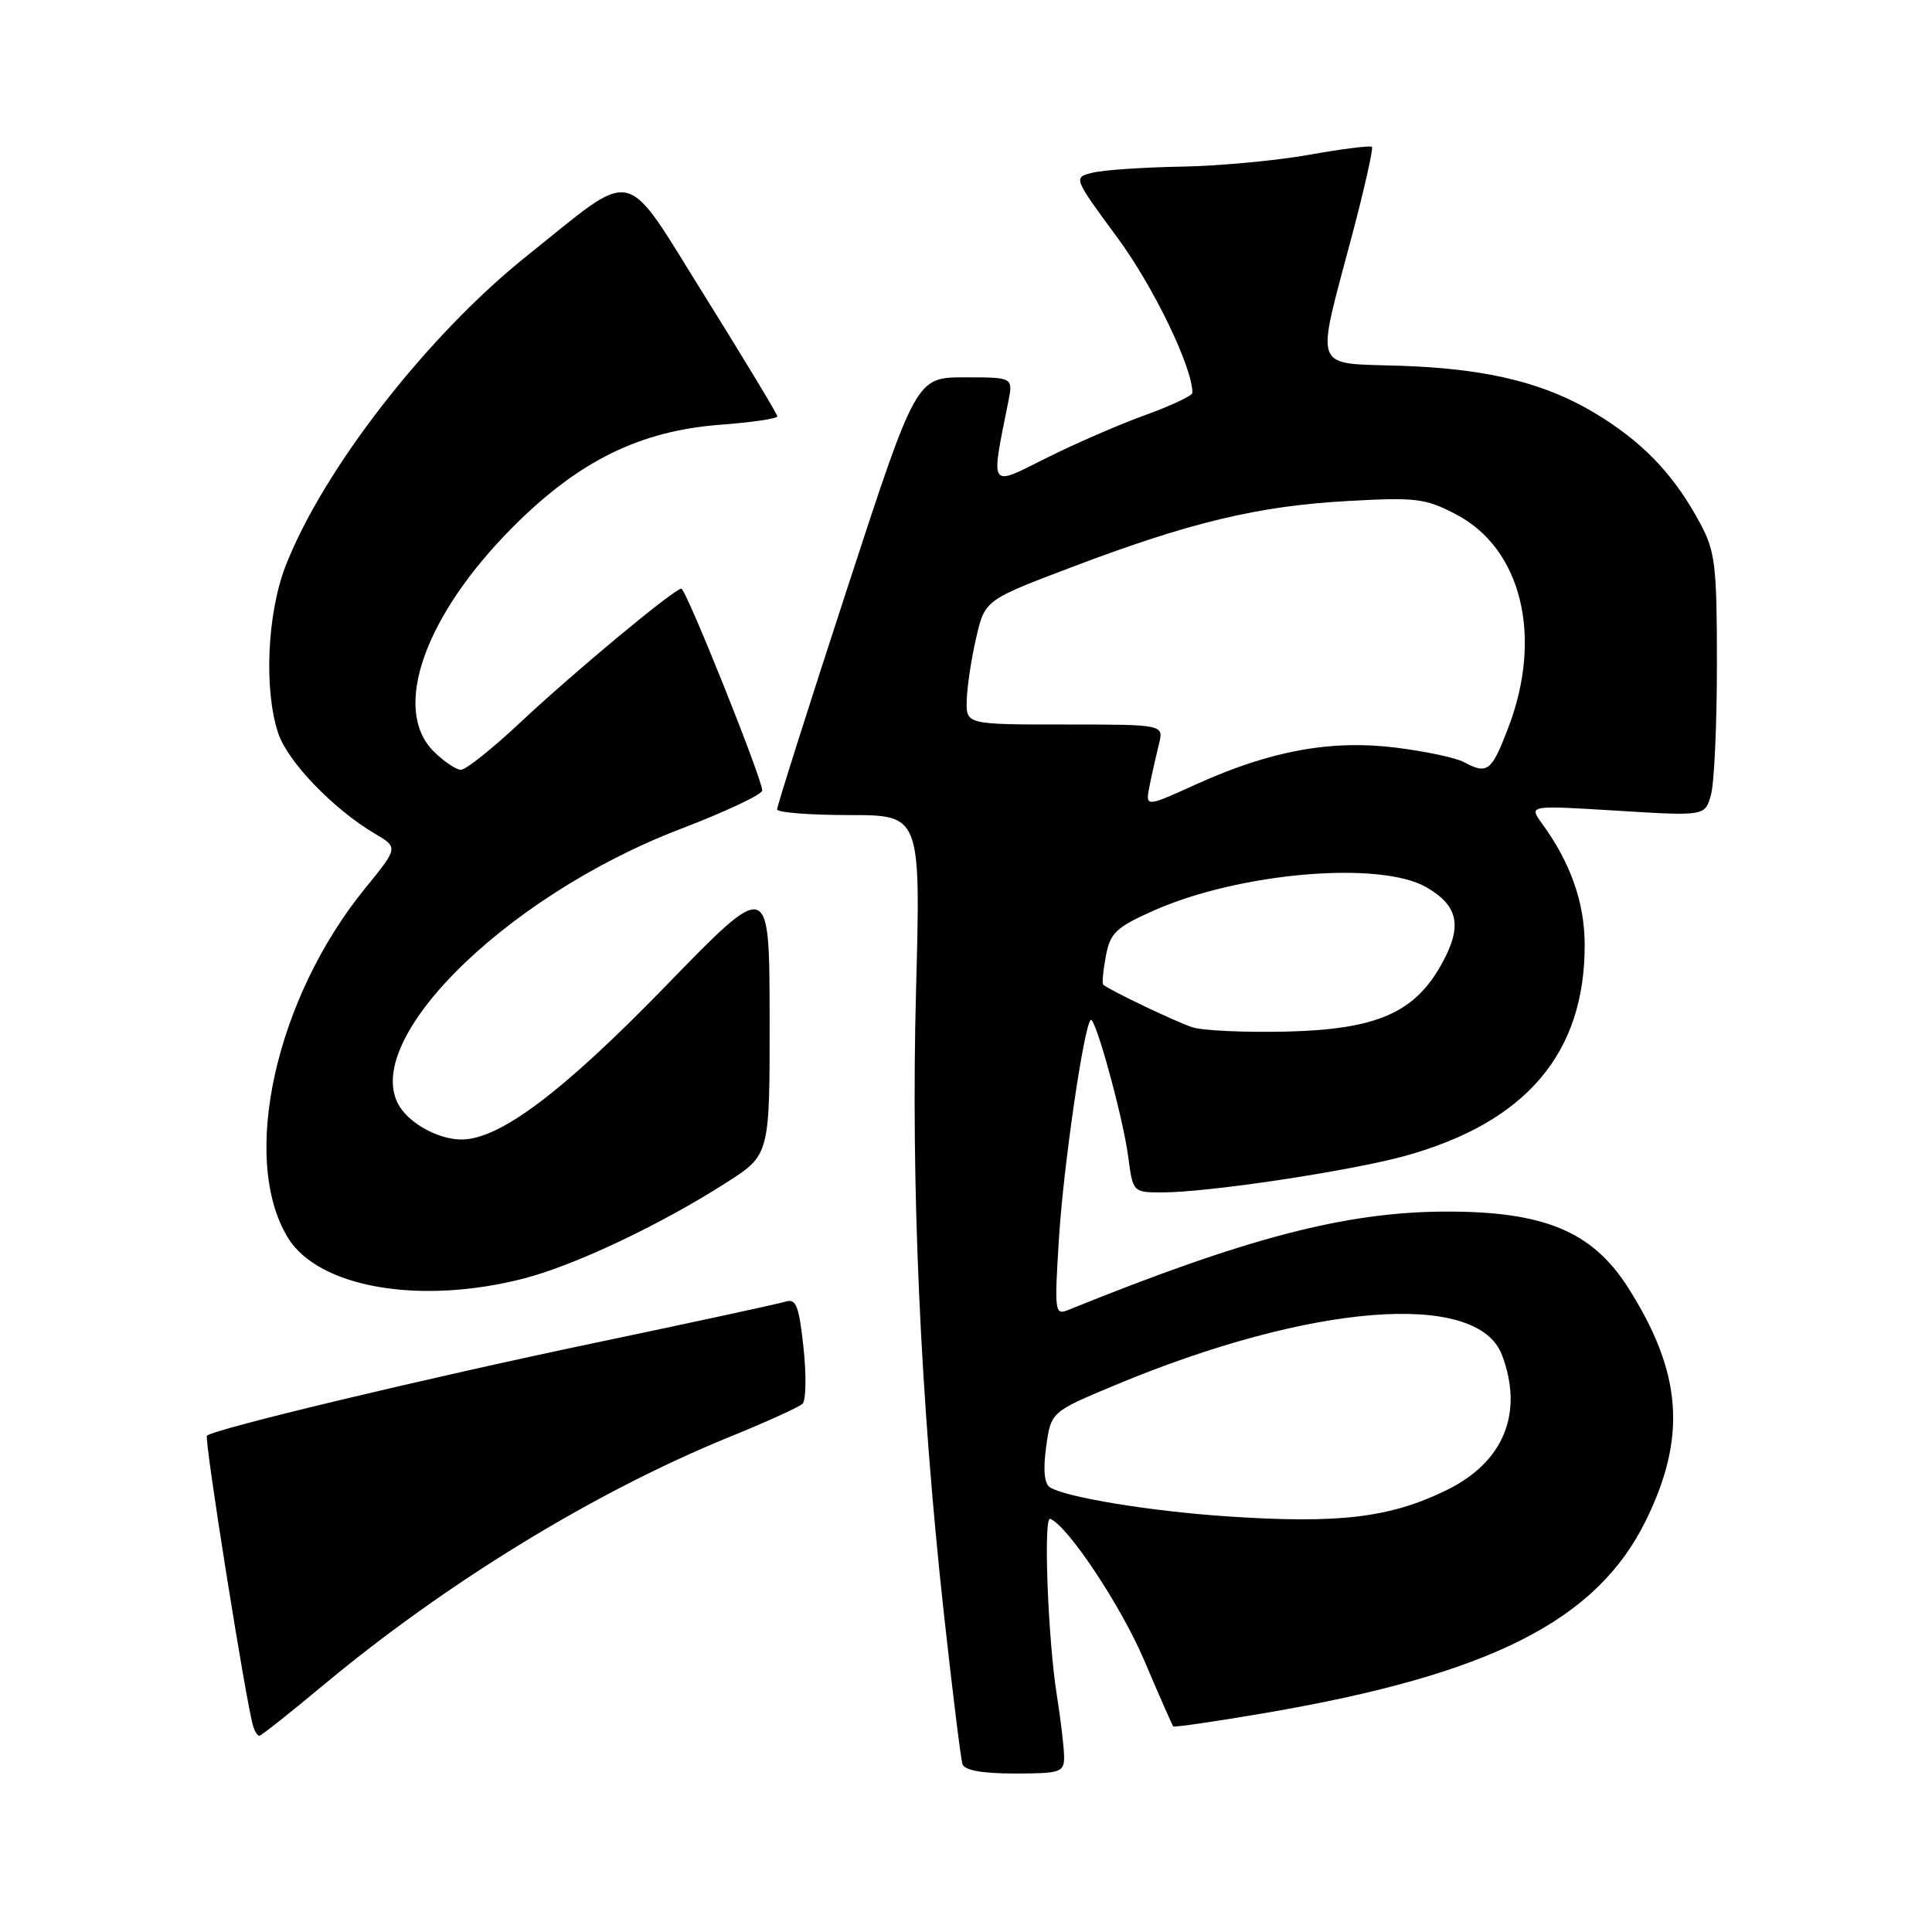 <?xml version="1.0" encoding="UTF-8" standalone="no"?>
<!DOCTYPE svg PUBLIC "-//W3C//DTD SVG 1.1//EN" "http://www.w3.org/Graphics/SVG/1.1/DTD/svg11.dtd" >
<svg xmlns="http://www.w3.org/2000/svg" xmlns:xlink="http://www.w3.org/1999/xlink" version="1.1" viewBox="0 0 256 256">
 <g >
 <path fill="currentColor"
d=" M 141.00 232.83 C 141.00 231.64 140.56 227.93 140.03 224.58 C 138.86 217.24 138.24 200.90 139.15 201.25 C 141.46 202.14 148.50 212.72 151.58 219.93 C 153.59 224.65 155.34 228.62 155.46 228.76 C 155.59 228.90 161.04 228.11 167.59 226.99 C 197.44 221.89 211.54 214.78 218.07 201.51 C 223.54 190.40 222.89 181.87 215.72 170.60 C 210.98 163.16 204.59 160.50 191.50 160.54 C 178.30 160.59 165.21 164.00 141.59 173.56 C 139.75 174.31 139.70 173.91 140.33 163.92 C 140.92 154.52 143.60 136.06 144.52 135.15 C 145.10 134.57 148.81 148.05 149.49 153.25 C 150.12 158.00 150.12 158.00 154.03 158.00 C 160.12 158.00 178.95 155.16 186.20 153.16 C 202.25 148.70 210.03 139.53 209.98 125.12 C 209.96 119.56 208.09 114.28 204.31 109.10 C 202.56 106.70 202.56 106.70 214.24 107.42 C 225.93 108.14 225.93 108.14 226.71 105.32 C 227.15 103.77 227.50 95.97 227.50 88.00 C 227.50 74.97 227.28 73.08 225.30 69.38 C 222.03 63.27 218.18 59.09 212.45 55.43 C 205.37 50.89 197.61 48.88 185.68 48.47 C 173.73 48.06 174.30 49.54 179.16 31.16 C 180.81 24.93 181.99 19.66 181.79 19.46 C 181.59 19.26 177.84 19.73 173.46 20.51 C 169.08 21.29 161.45 22.00 156.50 22.08 C 151.55 22.17 146.30 22.52 144.84 22.87 C 142.18 23.50 142.18 23.50 148.07 31.50 C 152.87 38.02 158.00 48.65 158.00 52.06 C 158.00 52.43 155.19 53.75 151.75 55.00 C 148.31 56.24 142.40 58.81 138.61 60.71 C 131.01 64.52 131.26 64.91 133.60 53.25 C 134.25 50.00 134.25 50.00 127.82 50.00 C 121.39 50.00 121.39 50.00 112.17 78.25 C 107.09 93.79 102.96 106.84 102.97 107.25 C 102.99 107.66 107.28 108.00 112.50 108.00 C 122.00 108.00 122.00 108.00 121.38 131.25 C 120.68 157.17 121.95 185.44 125.09 214.00 C 126.21 224.18 127.31 233.06 127.53 233.75 C 127.80 234.58 130.13 235.00 134.47 235.00 C 140.50 235.00 141.00 234.83 141.00 232.83 Z  M 42.65 223.45 C 59.00 209.80 78.72 197.73 96.50 190.47 C 101.45 188.46 105.88 186.45 106.34 186.01 C 106.80 185.57 106.86 182.23 106.47 178.58 C 105.87 173.01 105.49 172.03 104.09 172.47 C 103.17 172.76 91.86 175.21 78.96 177.91 C 56.33 182.65 28.31 189.36 27.42 190.24 C 27.03 190.64 32.63 225.82 33.55 228.75 C 33.76 229.44 34.13 230.00 34.37 230.00 C 34.60 230.00 38.33 227.05 42.65 223.45 Z  M 69.36 169.42 C 76.13 167.68 87.51 162.30 96.30 156.67 C 102.00 153.02 102.00 153.02 101.98 134.76 C 101.95 116.50 101.95 116.50 88.23 130.63 C 74.56 144.70 66.23 150.97 61.18 150.99 C 58.44 151.00 54.98 149.29 53.28 147.09 C 46.86 138.73 66.46 118.93 90.15 109.85 C 96.12 107.57 101.00 105.27 101.00 104.74 C 101.00 103.21 90.90 78.00 90.28 78.00 C 89.36 78.00 76.06 89.05 68.92 95.75 C 65.25 99.19 61.73 102.00 61.08 102.00 C 60.44 102.00 58.80 100.90 57.45 99.55 C 51.86 93.95 56.28 81.51 68.04 69.75 C 76.74 61.05 84.81 57.09 95.46 56.28 C 99.61 55.97 103.00 55.47 103.00 55.17 C 103.00 54.88 98.69 47.74 93.43 39.30 C 82.39 21.64 84.55 22.14 69.87 33.86 C 56.67 44.39 42.81 62.20 37.84 75.00 C 35.39 81.31 34.95 91.46 36.87 97.17 C 38.14 100.95 44.17 107.21 49.66 110.46 C 52.78 112.30 52.78 112.30 48.38 117.71 C 36.49 132.30 31.79 153.55 38.14 163.99 C 42.17 170.61 55.62 172.95 69.36 169.42 Z  M 162.50 200.92 C 152.44 200.24 141.27 198.41 139.14 197.09 C 138.38 196.62 138.20 194.79 138.62 191.73 C 139.26 187.09 139.26 187.09 147.63 183.59 C 173.65 172.70 195.75 170.95 199.01 179.52 C 201.93 187.21 199.27 193.74 191.68 197.45 C 184.18 201.12 177.40 201.93 162.50 200.92 Z  M 158.00 136.12 C 155.80 135.40 147.02 131.21 146.19 130.48 C 146.01 130.33 146.17 128.63 146.53 126.70 C 147.11 123.61 147.86 122.89 152.84 120.67 C 164.20 115.61 182.90 114.01 189.03 117.58 C 193.31 120.07 193.81 122.78 190.95 127.87 C 187.38 134.23 182.34 136.40 170.50 136.69 C 165.00 136.82 159.38 136.57 158.00 136.12 Z  M 152.33 104.11 C 152.64 102.53 153.20 100.06 153.56 98.62 C 154.22 96.00 154.22 96.00 141.11 96.00 C 128.00 96.00 128.00 96.00 128.10 92.75 C 128.15 90.96 128.71 87.25 129.35 84.51 C 130.51 79.51 130.51 79.51 142.01 75.15 C 157.63 69.22 166.68 67.05 178.50 66.39 C 187.65 65.88 188.88 66.03 192.96 68.17 C 201.62 72.71 204.47 84.36 199.86 96.41 C 197.63 102.25 197.10 102.66 193.95 100.97 C 192.90 100.41 188.87 99.55 185.00 99.07 C 176.42 97.99 168.34 99.47 158.55 103.90 C 151.75 106.99 151.75 106.99 152.33 104.11 Z "/>
</g>
</svg>